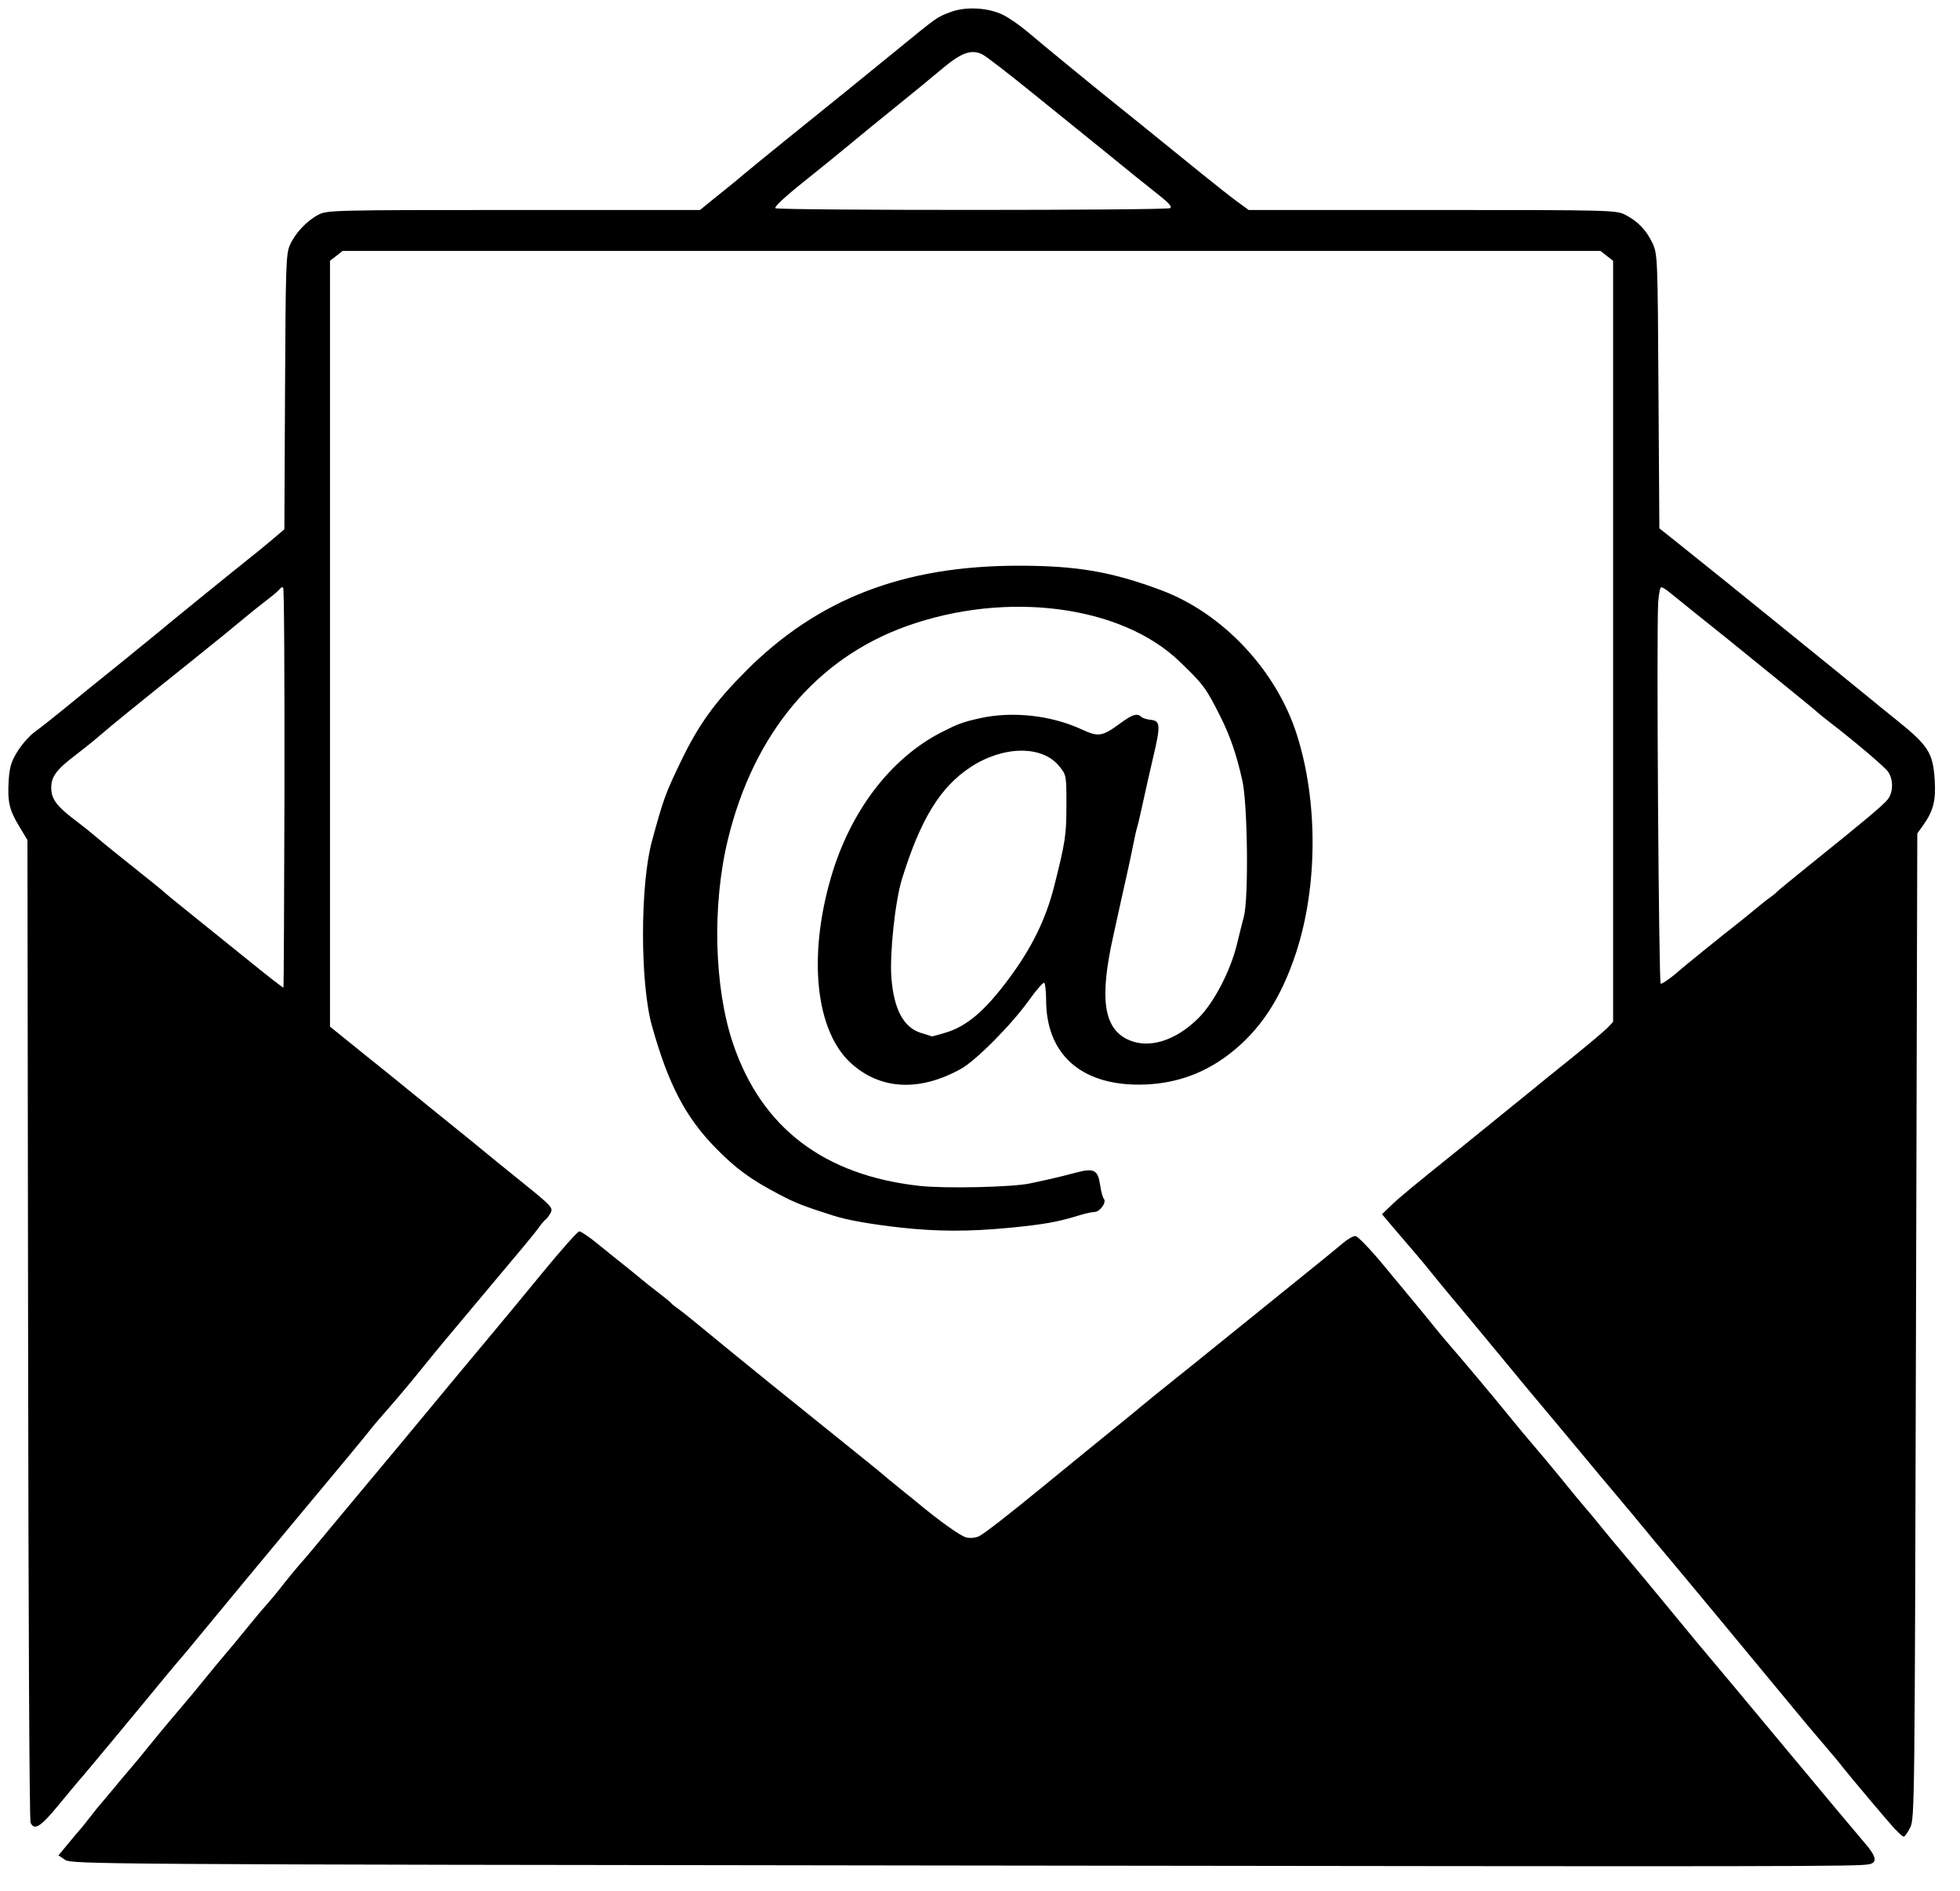 <svg width="57" height="55" viewBox="0 0 57 55" fill="none" xmlns="http://www.w3.org/2000/svg">
<path d="M27.415 54.252C2.849 54.222 2.079 54.215 1.893 54.087L1.701 53.957L1.997 53.599C2.16 53.401 2.31 53.224 2.33 53.205C2.349 53.186 2.477 53.028 2.61 52.856C2.743 52.683 2.884 52.507 2.923 52.466C2.96 52.425 3.119 52.238 3.273 52.051C3.426 51.863 3.649 51.598 3.767 51.462C3.886 51.325 4.135 51.025 4.32 50.794C4.505 50.564 4.791 50.218 4.954 50.026C5.461 49.431 5.778 49.051 6.033 48.733C6.167 48.565 6.397 48.287 6.545 48.115C6.692 47.944 6.98 47.596 7.184 47.343C7.389 47.089 7.646 46.783 7.755 46.662C7.864 46.542 8.033 46.341 8.129 46.216C8.318 45.97 8.68 45.53 8.793 45.409C8.831 45.368 8.988 45.182 9.142 44.997C9.296 44.812 9.686 44.343 10.009 43.954C10.608 43.234 10.958 42.814 11.438 42.241C11.586 42.064 11.759 41.857 11.822 41.78C12.898 40.48 13.987 39.169 14.348 38.741C14.598 38.444 15.242 37.664 15.78 37.008C16.319 36.352 16.798 35.813 16.846 35.81C16.891 35.808 17.129 35.967 17.369 36.163C17.61 36.359 17.963 36.645 18.156 36.797C18.348 36.95 18.58 37.138 18.672 37.217C18.763 37.294 18.983 37.468 19.161 37.603C19.338 37.739 19.501 37.871 19.52 37.898C19.538 37.924 19.621 37.991 19.701 38.046C19.782 38.102 19.985 38.261 20.154 38.401C20.904 39.019 21.772 39.728 22.412 40.244C23.084 40.786 23.576 41.182 25.011 42.338C25.392 42.644 25.719 42.911 25.738 42.932C25.757 42.95 25.93 43.094 26.121 43.248C26.313 43.401 26.533 43.579 26.611 43.644C27.318 44.234 27.938 44.676 28.108 44.714C28.226 44.74 28.384 44.721 28.476 44.673C28.648 44.583 29.289 44.085 30.314 43.246C31.258 42.473 32.245 41.669 32.586 41.395C32.754 41.26 33.022 41.04 33.181 40.906C33.342 40.771 33.736 40.451 34.059 40.194C34.382 39.937 35.104 39.355 35.664 38.901C36.225 38.447 37.168 37.685 37.761 37.207C38.354 36.73 38.942 36.25 39.068 36.142C39.195 36.033 39.352 35.945 39.417 35.946C39.481 35.947 39.846 36.321 40.236 36.795C40.62 37.261 41.044 37.773 41.179 37.933C41.314 38.093 41.534 38.362 41.669 38.532C41.803 38.701 42.011 38.95 42.13 39.086C42.417 39.411 43.524 40.73 43.834 41.117C44.093 41.438 44.422 41.832 44.913 42.408C45.076 42.6 45.362 42.946 45.547 43.176C45.733 43.407 45.981 43.707 46.099 43.843C46.218 43.979 46.425 44.228 46.56 44.398C46.694 44.567 47.009 44.945 47.258 45.238C47.508 45.531 48.121 46.269 48.621 46.878C49.12 47.487 49.614 48.082 49.718 48.201C49.822 48.32 50.808 49.502 51.912 50.828C53.015 52.154 54.054 53.395 54.221 53.587C54.561 53.975 54.604 54.162 54.368 54.214C54.058 54.284 52.41 54.286 27.415 54.252ZM55.132 53.222C54.908 52.977 53.764 51.619 53.582 51.383C53.509 51.285 53.297 51.033 53.118 50.824C52.741 50.386 52.364 49.935 52.003 49.495C51.342 48.69 48.49 45.253 48.354 45.099C48.273 45.003 48.059 44.751 47.889 44.54C47.717 44.328 47.308 43.838 46.982 43.451C46.654 43.064 46.261 42.593 46.108 42.406C45.954 42.219 45.55 41.734 45.21 41.329C44.444 40.416 44.521 40.509 43.556 39.34C43.115 38.805 42.549 38.124 42.299 37.827C42.049 37.53 41.751 37.168 41.635 37.022C41.52 36.876 41.315 36.628 41.181 36.473C41.046 36.317 40.767 35.992 40.563 35.751L40.191 35.312L40.461 35.052C40.694 34.827 41.033 34.545 42.479 33.383C42.98 32.979 44.499 31.748 44.641 31.63C44.714 31.566 45.189 31.184 45.689 30.782C46.188 30.379 46.668 29.975 46.755 29.884L46.912 29.718V18.652V7.585L46.728 7.441L46.544 7.297H28.255H9.965L9.781 7.441L9.597 7.585V18.721V29.856L9.928 30.123C10.109 30.27 10.321 30.441 10.4 30.504C10.472 30.568 10.715 30.758 10.925 30.926C11.136 31.095 11.636 31.499 12.034 31.825C12.432 32.15 12.967 32.583 13.222 32.787C13.476 32.991 13.827 33.275 14 33.419C14.172 33.563 14.715 34.004 15.205 34.398C16.032 35.064 16.09 35.127 16.015 35.268C15.97 35.352 15.907 35.438 15.873 35.461C15.835 35.483 15.741 35.598 15.657 35.715C15.527 35.895 15.217 36.269 13.99 37.726C13.116 38.764 12.618 39.364 12.222 39.857C11.959 40.184 11.559 40.66 11.334 40.915C11.109 41.169 10.854 41.468 10.769 41.578C10.624 41.765 9.992 42.529 8.577 44.224C8.075 44.825 6.277 46.995 5.485 47.956C5.346 48.125 5.199 48.298 5.16 48.34C5.122 48.381 4.714 48.873 4.256 49.43C3.797 49.987 3.368 50.506 3.302 50.583C3.238 50.66 2.999 50.943 2.777 51.212C2.554 51.481 2.339 51.736 2.299 51.779C2.262 51.82 1.991 52.144 1.703 52.494C1.18 53.129 1.002 53.242 0.89 53.011C0.852 52.944 0.826 46.486 0.817 38.659L0.798 24.43L0.555 24.026C0.267 23.548 0.215 23.315 0.253 22.685C0.28 22.304 0.326 22.143 0.513 21.846C0.639 21.644 0.862 21.393 1.008 21.287C1.155 21.182 1.601 20.83 1.998 20.504C2.395 20.179 2.894 19.775 3.105 19.606C3.316 19.438 3.553 19.247 3.629 19.184C3.702 19.121 4.02 18.865 4.327 18.615C4.635 18.365 4.902 18.145 4.921 18.125C4.967 18.085 6.91 16.505 7.319 16.183C7.48 16.056 7.76 15.826 7.941 15.672L8.27 15.393L8.289 11.397C8.308 7.724 8.315 7.378 8.434 7.121C8.591 6.771 8.928 6.415 9.267 6.241C9.514 6.113 9.745 6.107 14.941 6.107H20.357L20.761 5.778C20.984 5.597 21.197 5.425 21.236 5.396C21.274 5.369 21.463 5.21 21.655 5.048C21.848 4.887 22.378 4.454 22.834 4.086C24.109 3.059 25.219 2.159 26.159 1.391C27.259 0.491 27.255 0.494 27.653 0.347C28.09 0.185 28.738 0.221 29.167 0.431C29.34 0.516 29.658 0.735 29.873 0.918C30.313 1.292 31.836 2.541 32.481 3.057C32.714 3.244 33.015 3.486 33.15 3.595C33.284 3.704 33.583 3.945 33.813 4.132C34.044 4.318 34.563 4.738 34.966 5.066C35.37 5.394 35.839 5.762 36.008 5.884L36.315 6.107H41.653C46.848 6.107 46.998 6.111 47.264 6.246C47.632 6.434 47.883 6.697 48.061 7.08C48.204 7.391 48.209 7.501 48.231 11.382L48.257 15.365L48.785 15.785C49.362 16.244 51.11 17.652 51.775 18.195C52.006 18.383 52.666 18.919 53.243 19.385C53.819 19.852 54.353 20.286 54.43 20.351C54.503 20.416 54.838 20.684 55.164 20.947C56.079 21.684 56.213 21.894 56.264 22.676C56.302 23.273 56.227 23.573 55.946 23.974L55.758 24.239L55.72 38.564C55.682 52.556 55.682 52.895 55.55 53.15C55.478 53.295 55.392 53.413 55.364 53.413C55.337 53.413 55.234 53.326 55.138 53.22L55.132 53.222ZM8.273 22.922C8.276 19.74 8.265 17.117 8.235 17.093C8.208 17.066 8.171 17.085 8.142 17.123C8.115 17.164 7.933 17.322 7.737 17.47C7.541 17.618 7.226 17.871 7.038 18.031C6.85 18.191 6.224 18.7 5.647 19.162C3.837 20.613 3.282 21.064 2.915 21.38C2.72 21.548 2.405 21.802 2.217 21.944C1.648 22.372 1.49 22.582 1.49 22.91C1.49 23.237 1.649 23.449 2.205 23.867C2.387 24.004 2.67 24.231 2.834 24.371C2.997 24.512 3.493 24.913 3.935 25.264C4.378 25.615 4.755 25.921 4.774 25.944C4.793 25.967 5.186 26.288 5.647 26.658C6.108 27.027 6.877 27.647 7.356 28.035C7.834 28.423 8.234 28.732 8.244 28.722C8.252 28.714 8.265 26.103 8.273 22.922ZM48.56 28.453C48.672 28.369 48.778 28.281 48.797 28.26C48.842 28.213 50.11 27.184 50.465 26.91C50.604 26.803 50.856 26.598 51.026 26.456C51.195 26.314 51.4 26.152 51.48 26.097C51.561 26.042 51.641 25.975 51.661 25.95C51.68 25.923 52.122 25.561 52.642 25.142C54.268 23.835 54.776 23.408 54.904 23.241C55.065 23.031 55.063 22.648 54.9 22.433C54.779 22.275 53.912 21.541 53.199 20.993C53.026 20.86 52.869 20.733 52.85 20.711C52.831 20.688 52.391 20.327 51.872 19.907C51.353 19.487 50.865 19.09 50.788 19.027C50.619 18.886 50.005 18.393 49.251 17.79C48.944 17.544 48.621 17.284 48.534 17.211C48.444 17.138 48.348 17.079 48.314 17.079C48.276 17.079 48.241 17.276 48.223 17.516C48.168 18.439 48.242 28.609 48.295 28.609C48.333 28.609 48.446 28.539 48.556 28.454L48.56 28.453ZM34.032 6.053C34.087 6.015 33.994 5.905 33.753 5.714C33.382 5.422 32.704 4.876 32.202 4.464C32.048 4.338 31.765 4.109 31.573 3.955C31.381 3.801 30.674 3.23 30.001 2.684C29.329 2.139 28.688 1.645 28.578 1.588C28.255 1.421 27.963 1.524 27.391 2.006C27.108 2.245 26.506 2.739 26.053 3.104C25.6 3.469 25.003 3.956 24.727 4.187C24.451 4.417 23.831 4.921 23.35 5.305C22.819 5.729 22.505 6.024 22.551 6.055C22.655 6.123 33.925 6.121 34.032 6.053ZM26.192 35.7C25.319 35.603 24.644 35.483 24.236 35.353C23.364 35.075 23.14 34.987 22.666 34.739C21.834 34.303 21.408 33.992 20.822 33.395C19.935 32.492 19.436 31.537 18.959 29.831C18.612 28.593 18.614 25.722 18.962 24.451C19.299 23.217 19.352 23.075 19.807 22.131C20.315 21.078 20.788 20.421 21.685 19.521C23.782 17.416 26.273 16.453 29.616 16.452C31.315 16.451 32.328 16.625 33.773 17.166C35.559 17.833 37.118 19.493 37.713 21.36C38.332 23.299 38.324 25.774 37.694 27.7C37.252 29.048 36.64 29.974 35.733 30.667C34.966 31.253 34.097 31.543 33.113 31.543C31.414 31.543 30.425 30.639 30.423 29.084C30.422 28.827 30.396 28.601 30.368 28.581C30.342 28.562 30.14 28.786 29.931 29.08C29.432 29.784 28.384 30.842 27.945 31.085C26.742 31.752 25.611 31.696 24.757 30.928C23.722 29.997 23.488 27.837 24.169 25.507C24.731 23.585 25.906 22.047 27.386 21.292C27.863 21.049 28 20.999 28.491 20.889C29.433 20.677 30.564 20.8 31.452 21.21C31.95 21.44 32.05 21.424 32.595 21.024C32.934 20.775 33.073 20.734 33.189 20.847C33.227 20.884 33.35 20.922 33.465 20.934C33.747 20.964 33.756 21.091 33.538 22.015C33.44 22.432 33.31 23.009 33.248 23.297C33.185 23.586 33.111 23.916 33.078 24.031C33.041 24.146 32.985 24.414 32.944 24.625C32.899 24.836 32.824 25.214 32.765 25.463C32.711 25.713 32.63 26.059 32.593 26.232C32.556 26.405 32.46 26.845 32.378 27.21C31.973 29.016 32.09 29.889 32.787 30.226C33.387 30.516 34.173 30.282 34.849 29.612C35.302 29.164 35.782 28.24 35.974 27.455C36.037 27.186 36.13 26.824 36.175 26.651C36.314 26.125 36.284 23.384 36.13 22.703C35.955 21.927 35.778 21.41 35.485 20.827C35.07 20.002 34.997 19.903 34.3 19.234C32.6 17.601 29.273 17.171 26.369 18.208C23.747 19.145 21.917 21.328 21.168 24.416C20.705 26.324 20.766 28.72 21.32 30.355C22.148 32.799 23.962 34.181 26.745 34.488C27.489 34.57 29.464 34.526 29.968 34.413C30.122 34.383 30.39 34.32 30.562 34.283C30.735 34.245 31.061 34.164 31.287 34.103C31.812 33.961 31.928 34.019 31.993 34.459C32.02 34.642 32.066 34.826 32.104 34.867C32.186 34.968 31.985 35.247 31.828 35.247C31.765 35.247 31.566 35.288 31.395 35.342C30.767 35.536 30.364 35.608 29.374 35.705C28.186 35.82 27.257 35.818 26.192 35.7ZM27.49 30.034C28.112 29.851 28.636 29.406 29.335 28.468C30.003 27.571 30.414 26.734 30.656 25.778C30.983 24.481 31.012 24.29 31.013 23.426C31.014 22.545 31.013 22.541 30.802 22.28C30.309 21.672 29.184 21.683 28.23 22.307C27.346 22.884 26.768 23.826 26.229 25.569C26.033 26.202 25.869 27.74 25.923 28.434C25.996 29.355 26.277 29.883 26.783 30.039C26.958 30.092 27.103 30.139 27.105 30.141C27.108 30.144 27.281 30.095 27.49 30.034Z" fill="black"/>
</svg>
